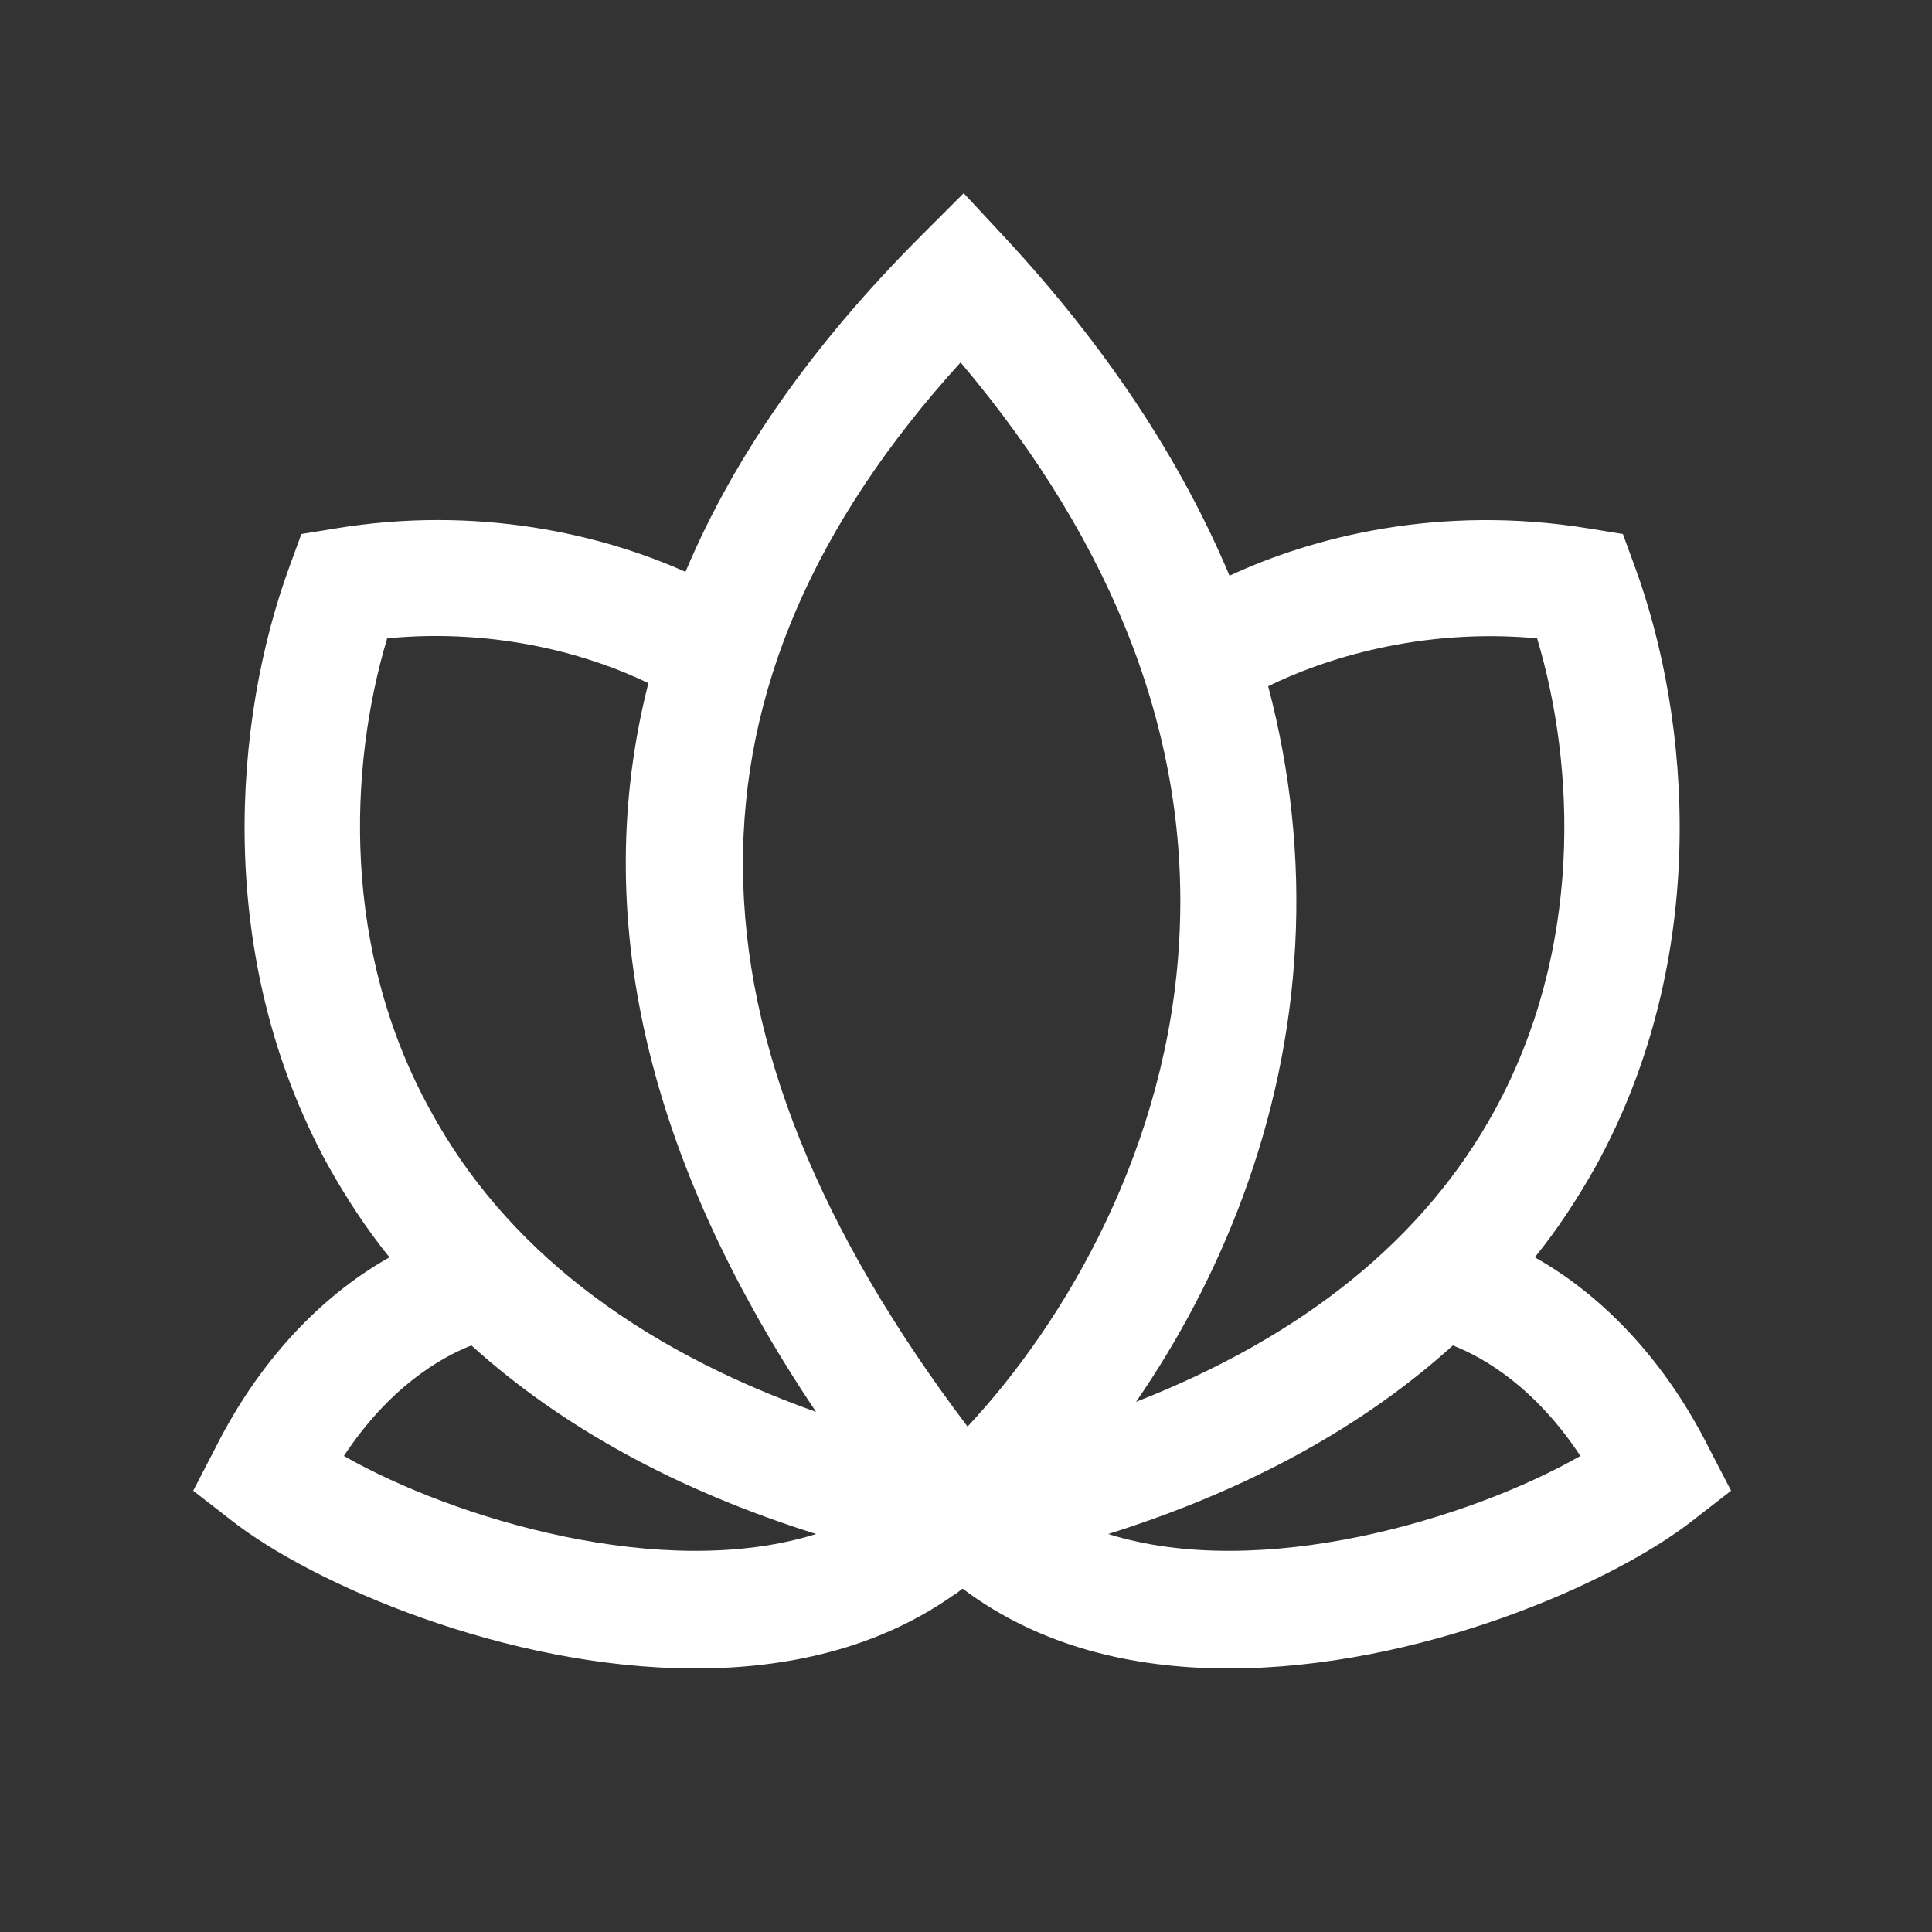 <svg width="20" height="20" viewBox="0 0 20 20" fill="none" xmlns="http://www.w3.org/2000/svg">
<rect x="0" y="0" width="20" height="20" fill="#333333" stroke="none"/>
<path d="M17.696 15C17.192 13.992 16.504 13.36 15.888 13.016C16.128 12.72 16.336 12.4 16.52 12.072C17.712 9.904 17.504 7.44 16.92 5.856L16.8 5.528L16.456 5.472C14.904 5.216 13.584 5.56 12.728 5.96C12.224 4.76 11.448 3.584 10.4 2.456L9.976 2L9.536 2.44C8.416 3.56 7.6 4.72 7.096 5.92C6.24 5.536 4.952 5.224 3.464 5.472L3.12 5.528L3 5.856C2.416 7.44 2.208 9.904 3.4 12.072C3.584 12.4 3.792 12.72 4.032 13.016C3.416 13.36 2.728 13.992 2.224 15L2 15.432L2.392 15.736C3.224 16.392 5.24 17.272 7.2 17.272C8.152 17.272 9.088 17.064 9.872 16.512C9.904 16.496 9.928 16.472 9.96 16.448H9.968C10.768 17.048 11.736 17.272 12.72 17.272C14.68 17.272 16.696 16.392 17.528 15.736L17.92 15.432L17.696 15ZM13.128 7.104C13.696 6.824 14.704 6.496 15.912 6.608C16.312 7.944 16.384 9.832 15.472 11.496C14.744 12.824 13.496 13.832 11.76 14.512C12.616 13.272 13.312 11.64 13.408 9.784C13.456 8.88 13.36 7.984 13.128 7.104ZM3.56 15.072C4.024 14.368 4.552 14.056 4.88 13.928C5.808 14.768 7 15.424 8.448 15.88C6.864 16.376 4.696 15.72 3.56 15.072ZM4.456 11.496C3.536 9.832 3.608 7.944 4.008 6.608C5.168 6.496 6.136 6.792 6.712 7.072C6.104 9.456 6.68 11.984 8.448 14.616C6.56 13.944 5.216 12.896 4.456 11.496ZM9.944 3.752C11.552 5.656 12.32 7.664 12.208 9.72C12.096 11.856 11.04 13.672 10.016 14.768C6.944 10.704 6.912 7.088 9.944 3.752ZM11.472 15.88C12.92 15.424 14.112 14.768 15.04 13.928C15.368 14.056 15.896 14.368 16.36 15.072C15.224 15.72 13.056 16.376 11.472 15.88Z" fill="white"/>
</svg>
